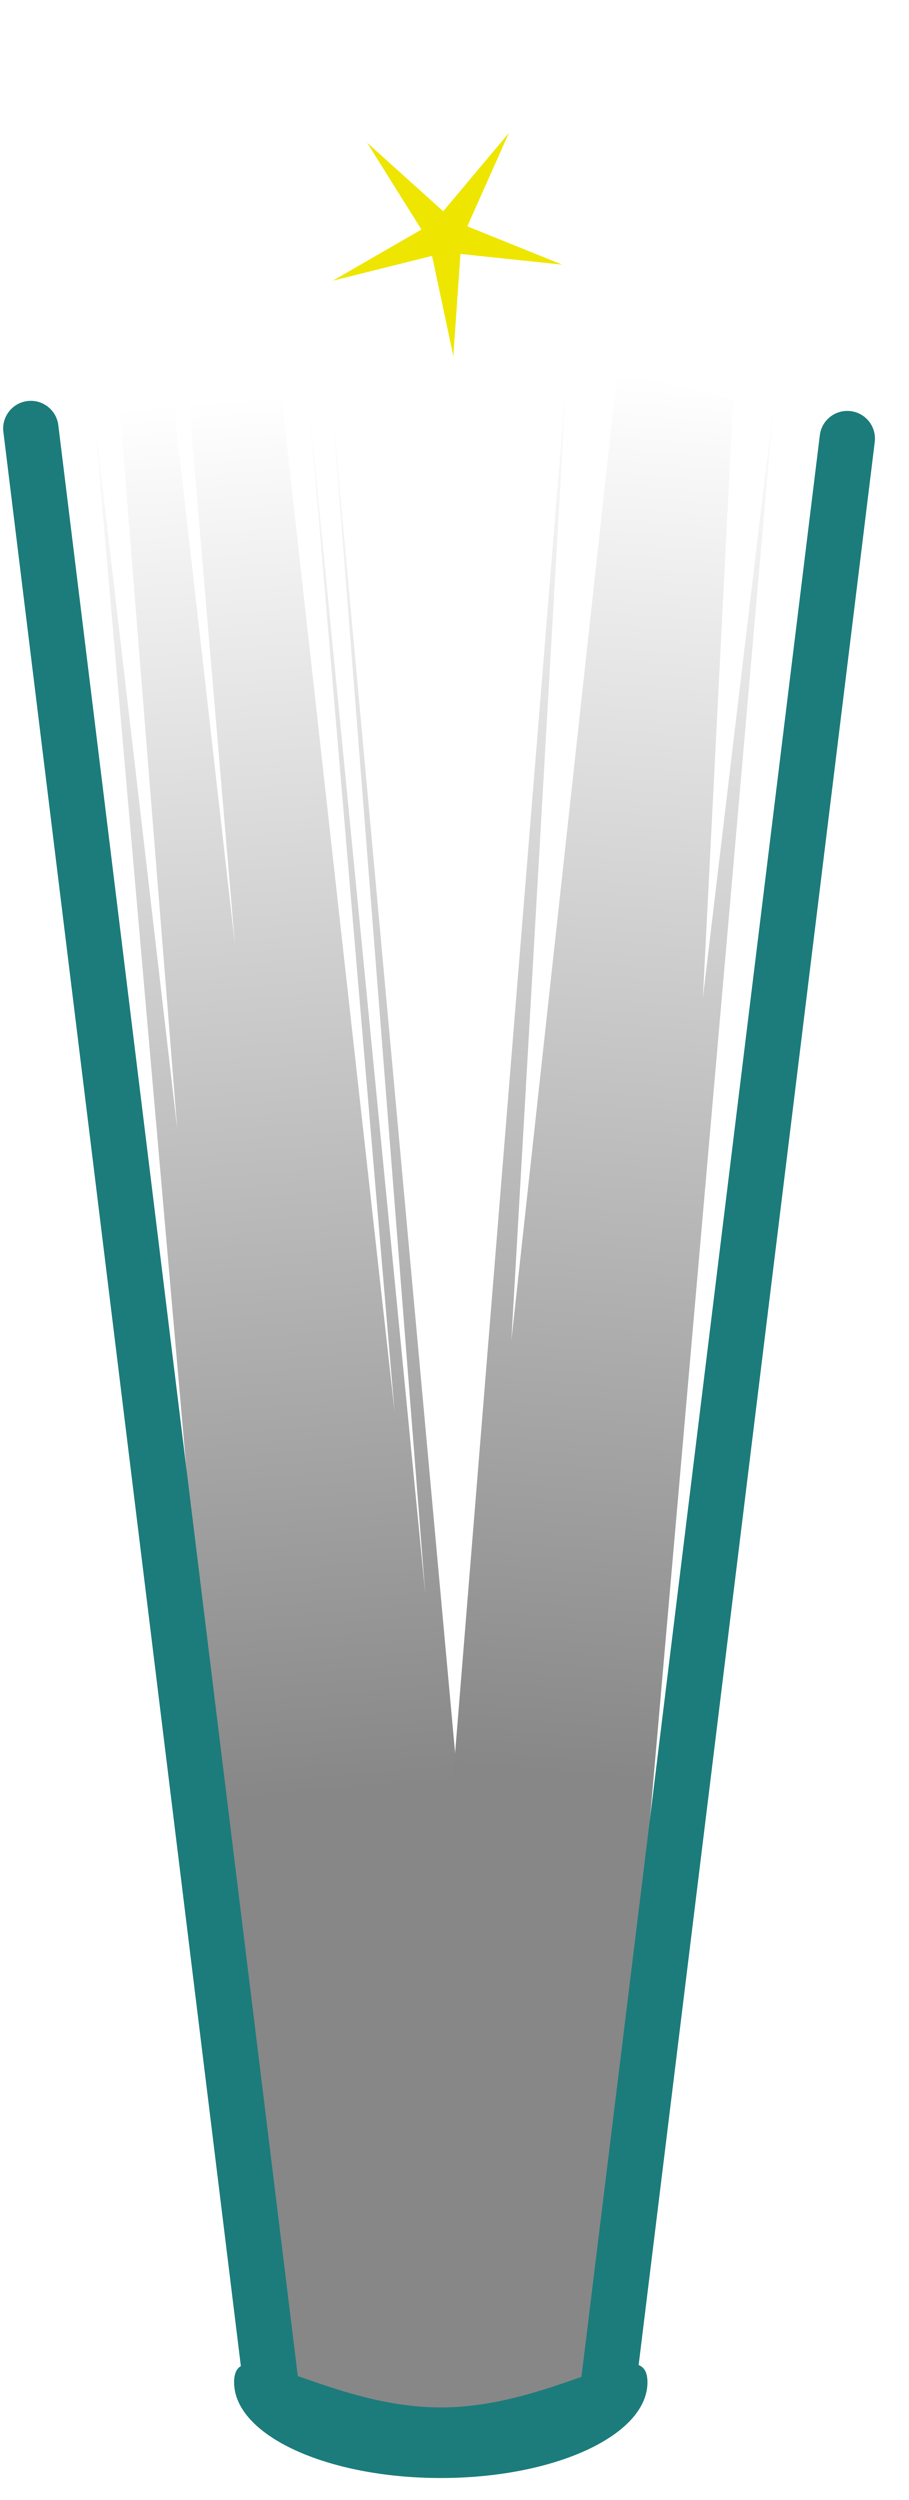 <svg width="28" height="77" viewBox="0 0 28 77" fill="none" xmlns="http://www.w3.org/2000/svg">
<path d="M2.903 12.803L5.461 34.781L3.7 12.736L5.353 12.471L7.237 29.098L5.827 12.484L8.66 12.095L12.154 43.483L9.489 12.117L13.099 49.085L10.2 12.137L15.643 71.792C15.833 73.873 14.295 75.713 12.213 75.895C10.136 76.077 8.305 74.54 8.123 72.464L2.903 12.803Z" fill="url(#paint0_linear_100_143)"/>
<path d="M21.652 30.726L23.845 12.31L18.566 72.658C18.42 74.319 16.956 75.547 15.295 75.402C13.642 75.257 12.415 73.805 12.549 72.151L17.46 11.464L15.752 41.285L19.013 11.464L22.584 12.31L21.652 30.726Z" fill="url(#paint1_linear_100_143)"/>
<path d="M19.944 73.373C19.944 75.002 17.094 76.323 13.578 76.323C10.062 76.323 7.211 75.002 7.211 73.373C7.211 71.743 10.062 74.149 13.578 74.149C17.094 74.149 19.944 71.743 19.944 73.373Z" fill="#1B7C7B"/>
<path d="M0.104 13.302C0.046 12.835 0.379 12.41 0.846 12.352C1.313 12.295 1.738 12.627 1.796 13.094L9.174 73.189C9.232 73.656 8.899 74.082 8.432 74.139C7.965 74.196 7.54 73.864 7.483 73.397L0.104 13.302Z" fill="#1B7C7B"/>
<path d="M25.253 13.405C25.31 12.938 25.735 12.605 26.203 12.663C26.67 12.72 27.002 13.145 26.945 13.612L19.566 73.708C19.508 74.175 19.083 74.507 18.616 74.45C18.149 74.392 17.817 73.967 17.874 73.5L25.253 13.405Z" fill="#1B7C7B"/>
<g filter="url(#filter0_f_100_143)">
<path d="M11.308 4.395L13.652 6.507L15.679 4.09L14.395 6.971L17.32 8.152L14.183 7.821L13.964 10.968L13.309 7.882L10.249 8.646L12.981 7.07L11.308 4.395Z" fill="#EEE600"/>
</g>
<defs>
<filter id="filter0_f_100_143" x="6.249" y="0.09" width="15.071" height="14.878" filterUnits="userSpaceOnUse" color-interpolation-filters="sRGB">
<feFlood flood-opacity="0" result="BackgroundImageFix"/>
<feBlend mode="normal" in="SourceGraphic" in2="BackgroundImageFix" result="shape"/>
<feGaussianBlur stdDeviation="2" result="effect1_foregroundBlur_100_143"/>
</filter>
<linearGradient id="paint0_linear_100_143" x1="6.653" y1="12.271" x2="12.22" y2="75.895" gradientUnits="userSpaceOnUse">
<stop stop-color="white"/>
<stop offset="0.675" stop-color="#878787"/>
</linearGradient>
<linearGradient id="paint1_linear_100_143" x1="20.677" y1="11.61" x2="15.097" y2="75.385" gradientUnits="userSpaceOnUse">
<stop stop-color="white"/>
<stop offset="0.675" stop-color="#878787"/>
</linearGradient>
</defs>
</svg>

